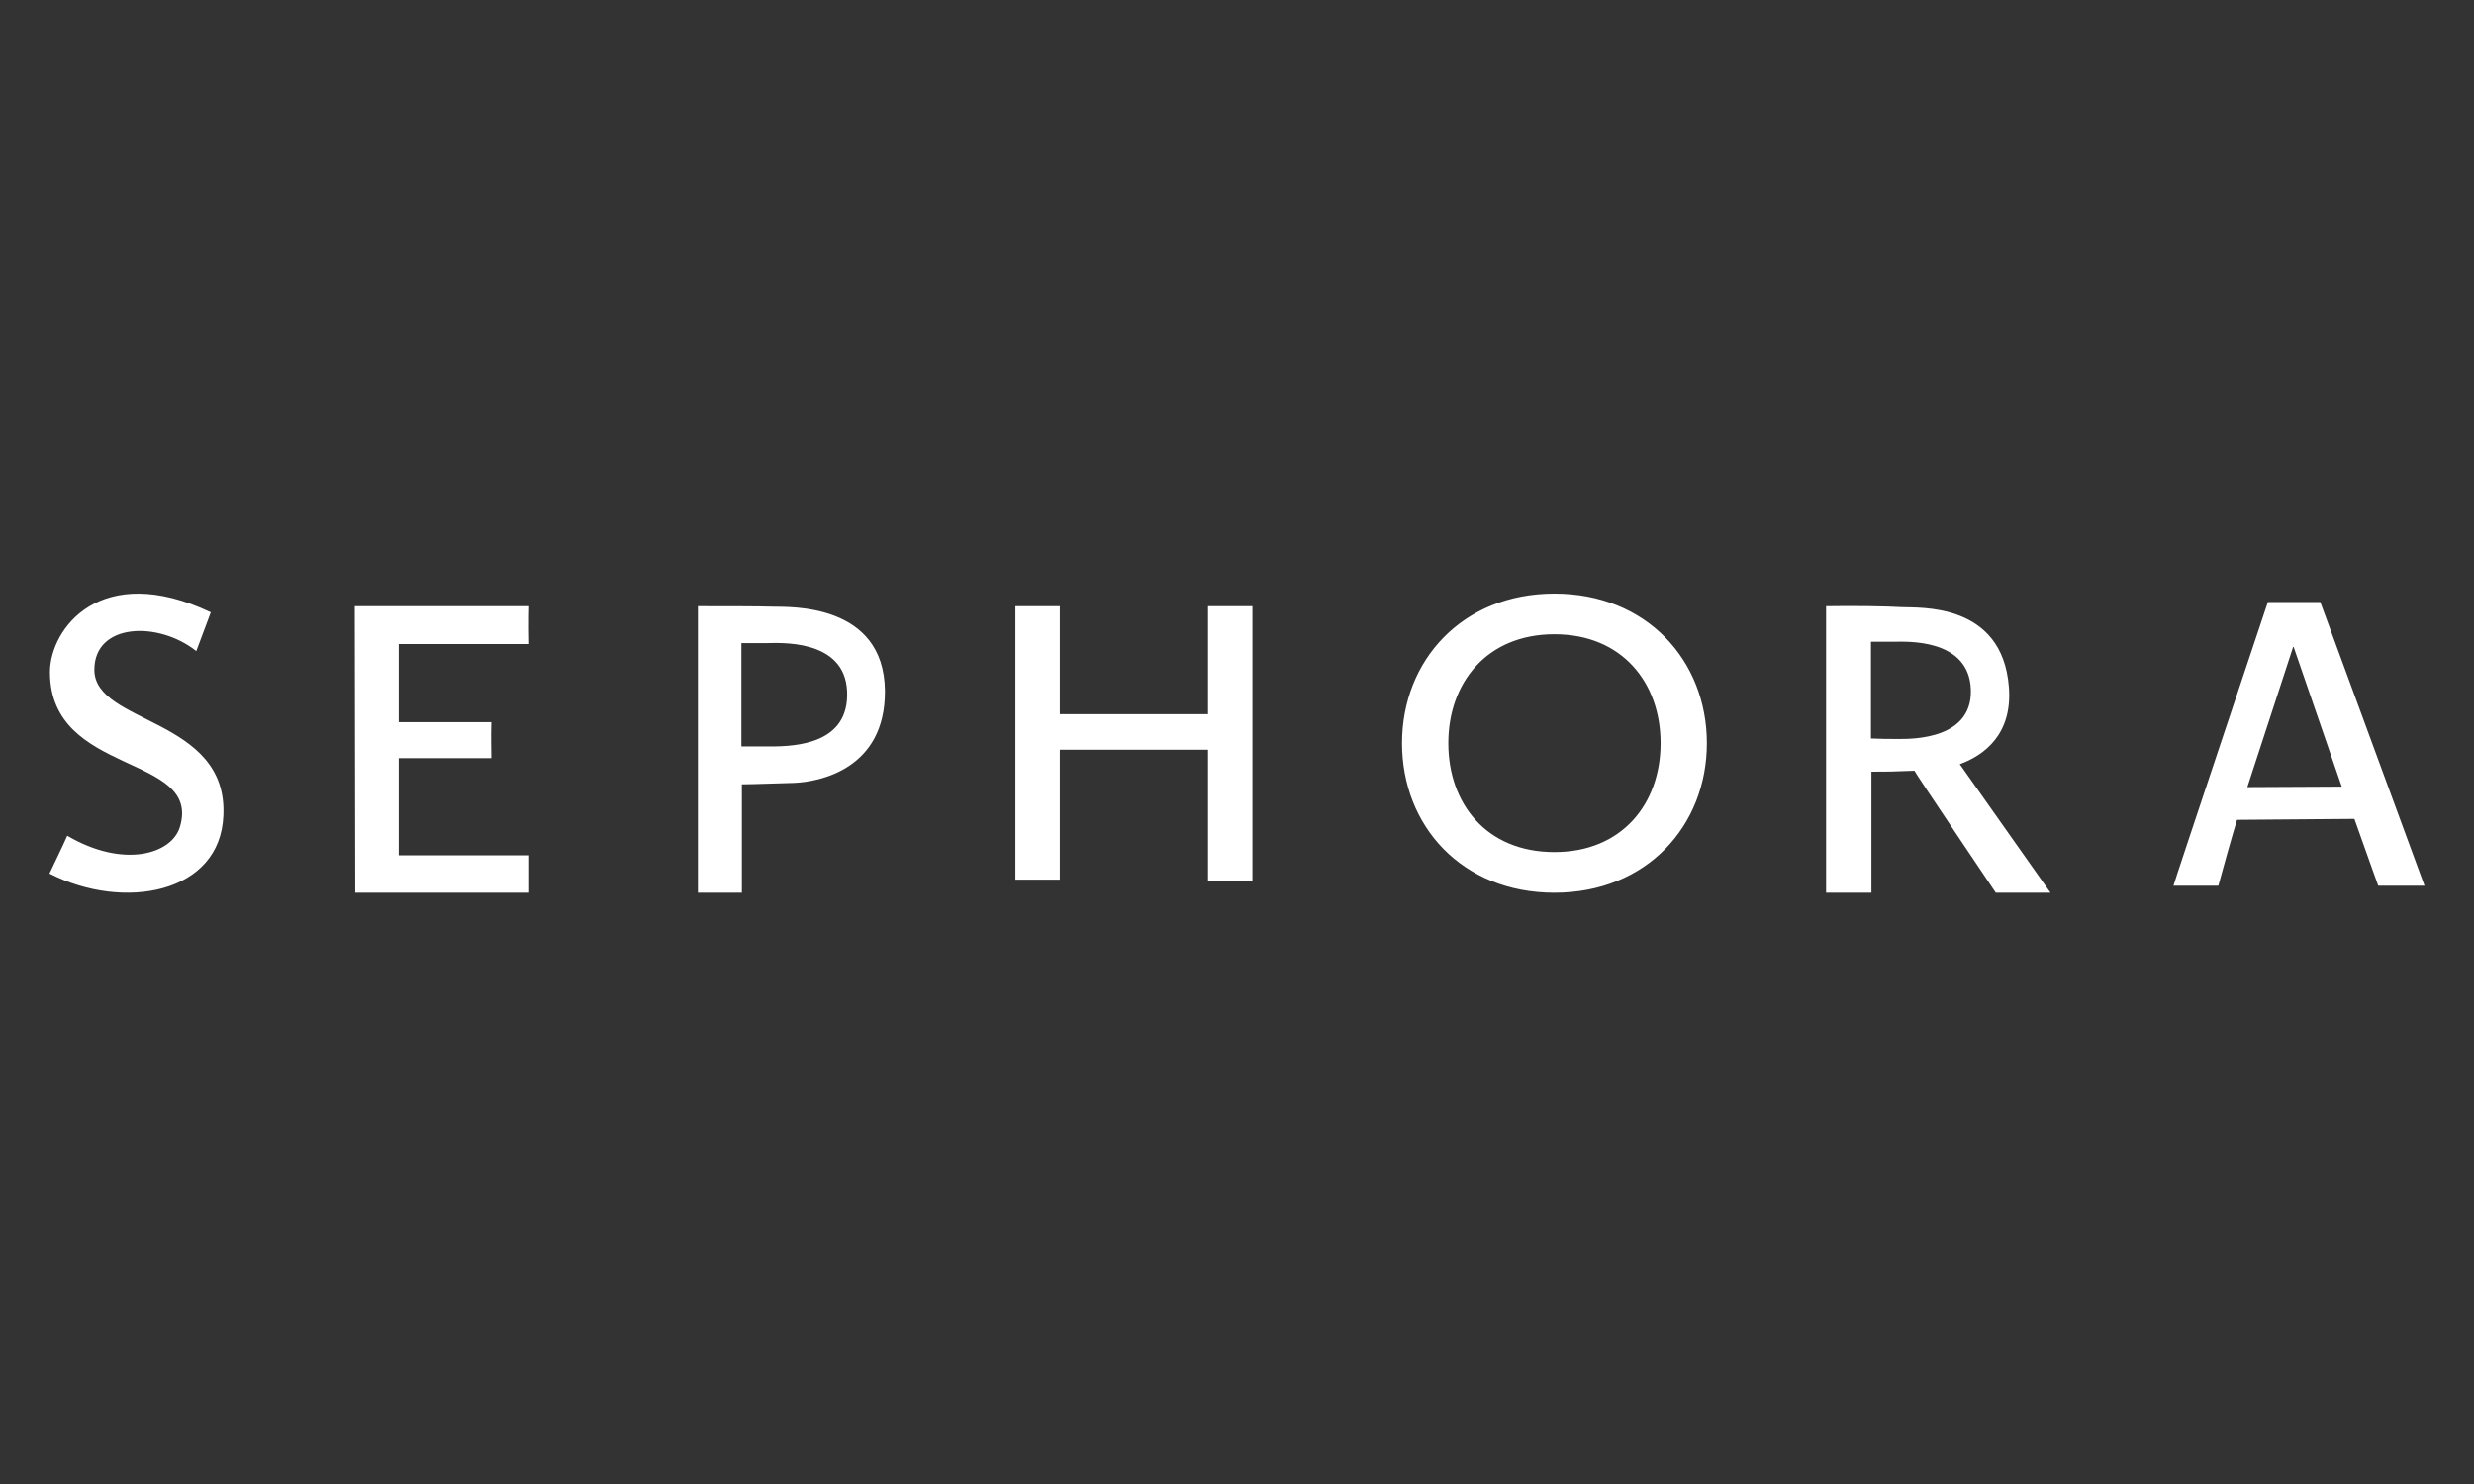 <?xml version="1.0" encoding="UTF-8"?>
<svg xmlns="http://www.w3.org/2000/svg" width="500" height="300" viewBox="0 0 500 300" fill="none">
  <rect x="0" y="0" width="500" height="300" fill="#333333" stroke="none"/>
  <path fill-rule="evenodd" clip-rule="evenodd" d="M42.598 123.78C42.598 123.78 42.409 124.346 39.669 131.622C31.921 125.48 19.071 125.953 19.071 135.402C19.071 146.457 46 145.039 45.15 164.787C44.583 180.661 25.024 184.252 10 176.598C11.323 173.764 12.646 171.118 13.591 168.945C25.024 175.654 34.756 172.63 36.362 167.15C40.803 152.315 10.095 156.945 10.095 135.874C10.095 127.087 20.394 113.291 42.598 123.78ZM71.701 122.551H106.945C106.945 122.551 106.85 125.764 106.945 130.205H80.583V145.984H99.291C99.197 149.102 99.291 151.559 99.291 153.26H80.583V172.913H106.945C106.945 175.465 106.945 177.921 106.945 180.472H71.795L71.701 122.551ZM155.701 150.898C153.528 150.898 152.016 150.898 149.843 150.898C149.843 140.126 149.843 130.016 149.843 130.016C149.843 130.016 152.394 130.016 154.85 130.016C157.213 130.016 170.724 128.976 171.197 139.748C171.669 150.331 160.992 150.898 155.701 150.898ZM156.268 122.646C153.15 122.551 146.63 122.551 141.055 122.551V180.472H149.937C149.937 180.472 149.937 169.417 149.937 158.551C152.11 158.551 156.74 158.362 160.425 158.268C165.528 158.079 178.945 155.528 178.85 139.654C178.661 121.795 159.386 122.74 156.268 122.646ZM383.795 149.386C381.717 149.386 380.205 149.386 378.126 149.291C378.126 139.087 378.126 129.732 378.126 129.732C378.126 129.732 380.583 129.732 382.945 129.732C385.213 129.732 397.213 129.071 398.252 138.52C399.386 149.575 386.252 149.386 383.795 149.386ZM403.354 180.472H414.409L396.079 154.488C400.992 152.693 406.756 148.441 406 138.898C404.677 121.701 387.858 122.929 384.268 122.74C381.244 122.551 374.724 122.457 369.055 122.551V180.472H378.22C378.22 180.472 378.22 167.528 378.22 156C381.244 156 382.378 156 386.913 155.811C386.819 155.906 403.354 180.472 403.354 180.472ZM244.142 144.378V122.551H253.118V178.016H244.142V151.559H214.189V177.827H205.213V122.551H214.189V144.378H244.142ZM314.157 120C295.543 120 283.354 133.512 283.354 150.236C283.354 166.961 295.449 180.472 314.157 180.472C332.772 180.472 344.961 166.961 344.961 150.236C344.961 133.512 332.772 120 314.157 120ZM314.157 128.22C300.457 128.22 292.709 138.047 292.709 150.236C292.709 162.425 300.362 172.252 314.157 172.252C327.858 172.252 335.606 162.425 335.606 150.236C335.606 138.047 327.858 128.22 314.157 128.22ZM454.189 159.118L473.276 159.024L463.543 130.772H463.449L454.189 159.118ZM458.346 121.701H468.929L490 179.055H480.646C480.646 179.055 478.567 173.291 475.827 165.543L452.11 165.732C452.11 165.732 451.165 168.661 448.331 179.055H439.26C439.165 179.055 458.346 121.701 458.346 121.701Z" fill="white"></path>
</svg>
